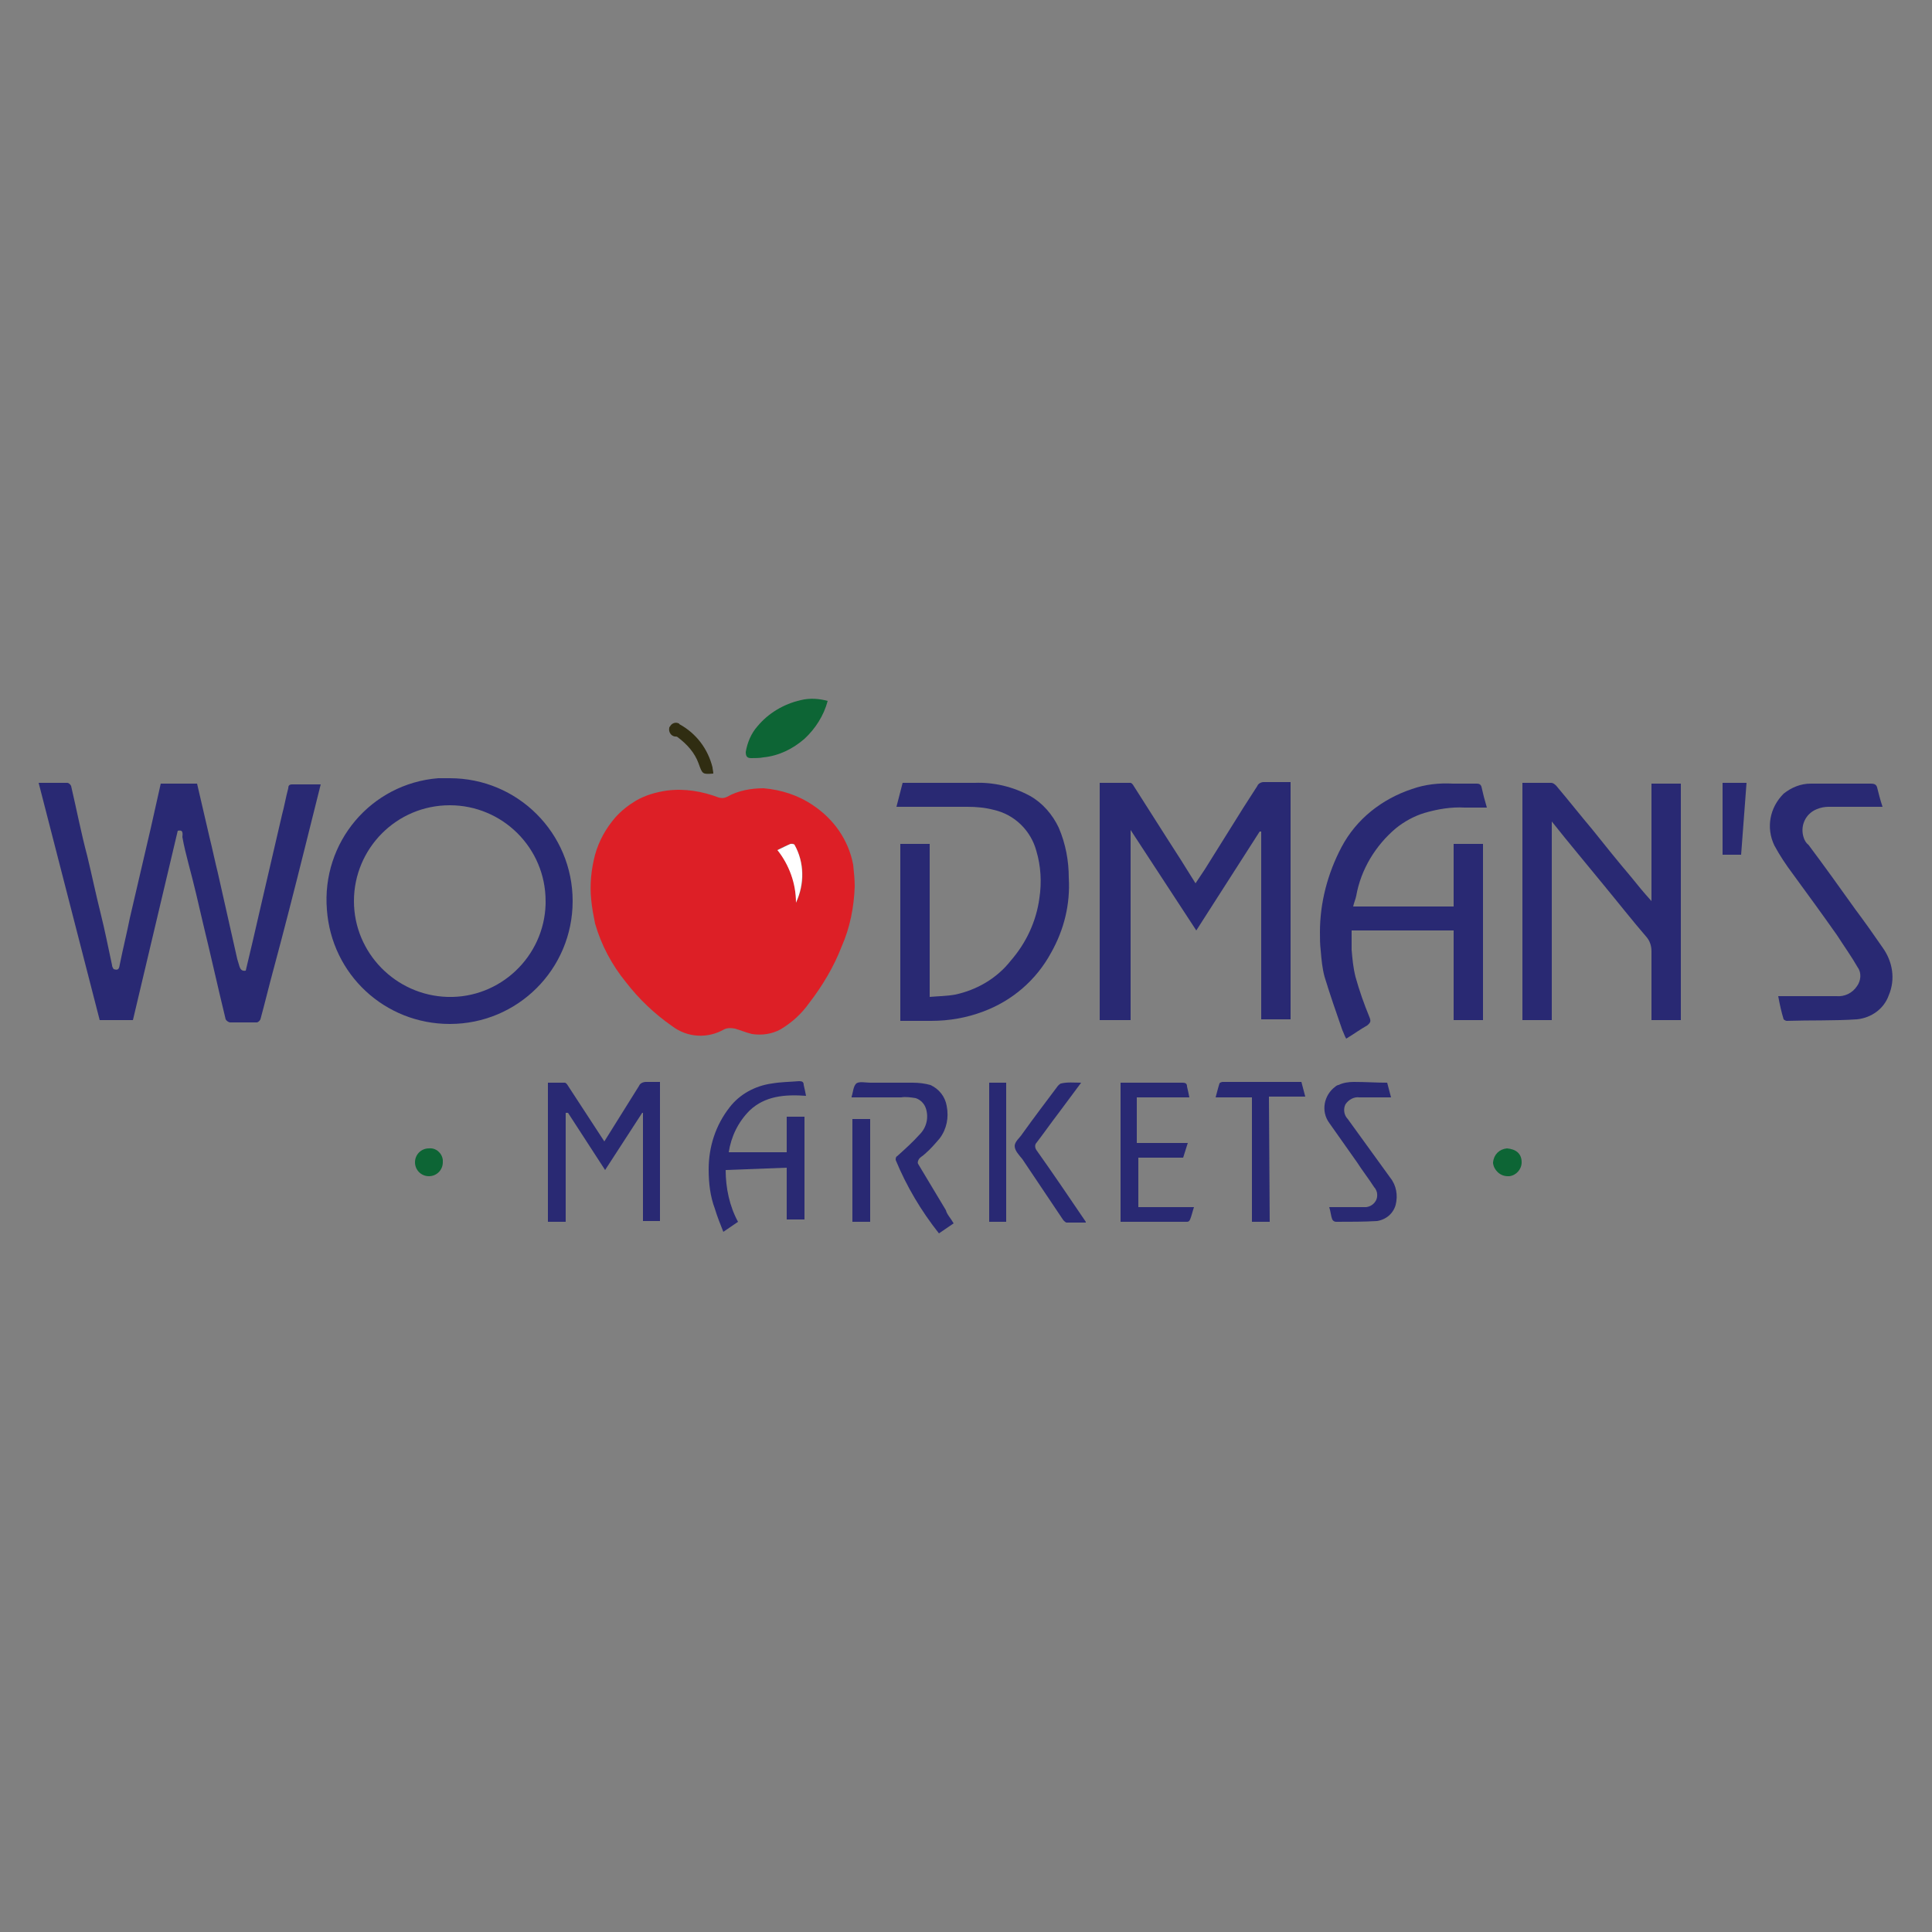 <?xml version="1.0" encoding="utf-8"?>
<!-- Generator: Adobe Illustrator 21.1.0, SVG Export Plug-In . SVG Version: 6.00 Build 0)  -->
<svg version="1.1" id="Layer_1" xmlns="http://www.w3.org/2000/svg" xmlns:xlink="http://www.w3.org/1999/xlink" x="0px" y="0px"
	 viewBox="0 0 250 250" style="enable-background:new 0 0 250 250;" xml:space="preserve">
<rect x="0" y="0" width="250" height="250" fill="#808080" stroke="none"/>
<style type="text/css">
	.st0{fill:#DD1F26;}
	.st1{fill:#292973;}
	.st2{fill:#0D6535;}
	.st3{fill:#302D12;}
	.st4{fill:#FFFFFF;}
</style>
<title>Grocery</title>
<path class="st0" d="M110.6,114.7c-0.1,2.7-0.6,5.3-1.7,7.8c-1,2.6-2.5,5.1-4.2,7.3c-1,1.4-2.2,2.5-3.7,3.4
	c-1.1,0.6-2.4,0.8-3.7,0.6c-0.8-0.2-1.5-0.5-2.2-0.7c-0.5-0.1-1-0.1-1.4,0.1c-2.1,1.2-4.7,1.1-6.7-0.4c-2.3-1.6-4.3-3.5-6-5.7
	c-1.8-2.2-3.2-4.8-4-7.6c-0.2-1-0.4-2-0.5-3.1c-0.2-1.9,0-3.9,0.5-5.8c0.5-1.8,1.4-3.4,2.6-4.8c0.8-0.9,1.7-1.6,2.7-2.2
	c1.2-0.7,2.6-1.1,4-1.3c2.3-0.3,4.6,0.1,6.7,0.9c0.4,0.1,0.7,0.1,1.1-0.1c1.4-0.8,3.1-1.1,4.7-1.1c2.3,0.2,4.5,0.9,6.4,2.2
	c2.7,1.8,4.6,4.5,5.2,7.7C110.5,112.9,110.6,113.8,110.6,114.7z M100.6,110c1.6,1.9,2.4,4.3,2.4,6.8c1.2-2.4,1.1-5.2-0.2-7.5
	c-0.1-0.1-0.3-0.2-0.5-0.1C101.8,109.4,101.2,109.6,100.6,110z"/>
<path class="st1" d="M73.2,144v14.1h-2.3v-18c0.7,0,1.5,0,2.2,0c0.1,0,0.3,0.2,0.4,0.4l4.7,7.2l4.5-7.2c0.1-0.3,0.5-0.5,0.9-0.5
	c0.6,0,1.2,0,1.8,0v18h-2.2v-14h-0.1l-4.8,7.4l-4.8-7.4L73.2,144z"/>
<path class="st1" d="M93.9,151.4c0,2.3,0.5,4.7,1.6,6.7l-1.9,1.3c-0.4-1-0.8-2-1.1-3c-0.6-1.6-0.8-3.3-0.8-5.1c0-2.9,0.9-5.7,2.7-8
	c1.3-1.7,3.3-2.8,5.5-3.1c1.2-0.2,2.3-0.2,3.5-0.3c0.4,0,0.6,0.1,0.6,0.5c0.1,0.4,0.2,0.9,0.3,1.4c-2.7-0.2-5.3,0-7.3,1.9
	c-1.5,1.5-2.4,3.4-2.7,5.4h7.5v-4.6h2.3v13.3h-2.3v-6.7L93.9,151.4z"/>
<path class="st1" d="M147.3,147.9h6.4l-0.6,1.9h-5.8v6.4h7.2c-0.2,0.6-0.3,1.1-0.5,1.6c-0.1,0.2-0.2,0.3-0.4,0.3H145v-18h1.7
	c2.1,0,4.2,0,6.3,0c0.4,0,0.6,0.1,0.6,0.5c0.1,0.4,0.2,0.9,0.3,1.4h-6.8V147.9z"/>
<path class="st1" d="M179.5,140.1l0.5,1.9h-4.1c-0.7-0.1-1.4,0.3-1.8,0.9c-0.3,0.6-0.2,1.4,0.3,1.9c1.8,2.5,3.7,5.1,5.5,7.6
	c0.8,1,1,2.3,0.7,3.5c-0.3,1.1-1.2,1.9-2.4,2.1c-1.7,0.1-3.5,0.1-5.3,0.1c-0.2,0-0.4-0.1-0.5-0.3c-0.2-0.5-0.2-1-0.4-1.6h4.2
	c0.2,0,0.4,0,0.6,0c0.8-0.1,1.5-0.8,1.4-1.7c0-0.3-0.2-0.7-0.4-0.9c-0.7-1.1-1.5-2.1-2.2-3.2c-1.2-1.7-2.4-3.4-3.6-5.1
	c-1.1-1.5-0.7-3.6,0.8-4.7c0.1-0.1,0.3-0.2,0.4-0.2c0.6-0.3,1.3-0.4,2-0.4C176.7,140,178.1,140.1,179.5,140.1z"/>
<path class="st1" d="M123.4,158.3l-1.9,1.3c-2.3-2.9-4.2-6.1-5.6-9.5c0-0.2,0-0.4,0.2-0.5c1-0.9,2-1.8,2.9-2.8
	c0.9-0.9,1.2-2.2,0.8-3.4c-0.2-0.6-0.7-1.1-1.3-1.3c-0.6-0.1-1.3-0.2-1.9-0.1c-2.1,0-4.3,0-6.4,0c0,0,0-0.1,0-0.1
	c0.2-0.6,0.2-1.3,0.6-1.7c0.4-0.3,1.2-0.1,1.8-0.1c1.8,0,3.7,0,5.5,0c0.8,0,1.6,0.1,2.3,0.3c1.1,0.5,1.9,1.5,2.1,2.7
	c0.3,1.5,0,3-0.9,4.2c-0.6,0.7-1.2,1.4-1.9,2c-0.3,0.3-0.6,0.4-0.8,0.7c-0.1,0.2-0.2,0.4-0.1,0.6c1.2,2,2.4,4,3.6,6
	C122.5,157.1,123,157.6,123.4,158.3z"/>
<path class="st1" d="M164.3,158.1H162V142h-4.7c0.2-0.7,0.3-1.2,0.5-1.8c0-0.1,0.3-0.2,0.4-0.2h10.2l0.5,1.9h-4.7L164.3,158.1z"/>
<path class="st1" d="M139.9,140.1l-2.9,3.9c-1,1.3-1.9,2.6-2.9,3.9c-0.2,0.2-0.2,0.6,0,0.9c2.2,3.1,4.3,6.2,6.4,9.3c0,0,0,0,0,0.1
	c-0.8,0-1.7,0-2.5,0c-0.1,0-0.3-0.2-0.4-0.3l-5.3-7.9l0,0c-0.4-0.5-1-1.1-1-1.7s0.7-1.1,1-1.6c1.5-2.1,3.1-4.2,4.6-6.2
	c0.1-0.1,0.3-0.3,0.4-0.3C138.1,140,139,140.1,139.9,140.1z"/>
<path class="st2" d="M107.1,90.7c-0.5,1.9-1.6,3.6-3,4.9c-1.5,1.3-3.3,2.2-5.3,2.4c-0.5,0.1-1.1,0.1-1.6,0.1c-0.5,0-0.7-0.2-0.7-0.8
	c0.2-1.2,0.7-2.4,1.5-3.3c1.4-1.7,3.4-2.9,5.6-3.4C104.8,90.3,106,90.4,107.1,90.7z"/>
<path class="st1" d="M128,140.1h2.2v18H128V140.1z"/>
<path class="st1" d="M110.3,144.8h2.3v13.3H112h-1.7V144.8z"/>
<path class="st1" d="M23,107.5L17.2,132h-4.3L5,101.3c1.3,0,2.5,0,3.7,0c0.2,0,0.4,0.2,0.5,0.4c0.7,3,1.3,6.1,2.1,9.1
	c0.6,2.5,1.1,4.9,1.7,7.3c0.6,2.4,1,4.5,1.5,6.8c0,0.2,0.1,0.3,0.2,0.5c0.6,0.2,0.7,0,0.8-0.6c0.4-2,0.9-4,1.3-6l2.7-11.6l1.3-5.8
	h4.7l1.6,6.9c0.4,1.6,0.7,3.1,1.1,4.7l2.5,11.1c0.1,0.3,0.2,0.7,0.3,1c0.1,0.3,0.3,0.6,0.8,0.5c0.3-1.3,0.6-2.5,0.9-3.8
	c0.4-1.7,0.8-3.5,1.2-5.2l2.6-11.2c0.3-1.1,0.5-2.3,0.8-3.4c0-0.3,0.1-0.5,0.5-0.5h3.7c-0.7,2.8-1.4,5.6-2.1,8.4
	c-1.3,5.2-2.6,10.3-4,15.5c-0.6,2.2-1.1,4.3-1.7,6.5c-0.1,0.2-0.3,0.4-0.5,0.4c-1.1,0-2.2,0-3.4,0c-0.2,0-0.5-0.2-0.6-0.4
	c-1-4.1-1.9-8.2-2.9-12.3c-0.6-2.6-1.2-5.2-1.9-7.8c-0.3-1.2-0.6-2.3-0.8-3.5C23.7,107.5,23.5,107.4,23,107.5z"/>
<path class="st1" d="M154.8,120.4l-8.5-13V132h-4v-30.7c1.3,0,2.7,0,4,0c0.1,0,0.3,0.2,0.4,0.4l4.2,6.6c1.3,2,2.5,3.9,3.8,6
	c0.4-0.6,0.8-1.2,1.2-1.8l5-8l1.8-2.8c0.1-0.3,0.5-0.5,0.8-0.5c1.1,0,2.3,0,3.5,0v30.7h-3.8v-24.3h-0.2L154.8,120.4z"/>
<path class="st1" d="M58.2,100.7c8.8,0,15.9,7.1,15.9,15.9s-7.1,15.9-15.9,15.9c-8.4,0-15.3-6.4-15.9-14.8
	c-0.7-8.7,5.7-16.3,14.4-17C57.3,100.7,57.7,100.7,58.2,100.7z M70.6,116.6c0-6.9-5.6-12.4-12.4-12.4c-6.9,0-12.4,5.6-12.4,12.4
	c0,6.7,5.4,12.2,12.1,12.4c6.8,0.2,12.5-5.2,12.7-12C70.6,116.8,70.6,116.7,70.6,116.6L70.6,116.6z"/>
<path class="st1" d="M197,101.3c1.3,0,2.5,0,3.7,0c0.3,0,0.5,0.2,0.7,0.4c1.6,1.9,3.1,3.8,4.7,5.7c1.6,2,3.2,4,4.9,6
	c0.8,1,1.7,2.1,2.7,3.2v-15.2h3.8V132h-3.8v-0.7c0-2.7,0-5.5,0-8.2c0-0.7-0.2-1.3-0.6-1.8c-1.9-2.2-3.7-4.5-5.6-6.8
	c-2.2-2.7-4.4-5.3-6.7-8.2V132H197V101.3z"/>
<path class="st1" d="M188.1,120.4h-13.2c0,0.8,0,1.7,0,2.5c0.1,1.2,0.2,2.3,0.5,3.5c0.5,1.8,1.1,3.5,1.8,5.2
	c0.2,0.5,0.2,0.7-0.3,1.1c-0.9,0.5-1.7,1.1-2.7,1.7c-0.2-0.3-0.3-0.7-0.5-1.1c-0.8-2.3-1.6-4.6-2.3-6.9c-0.3-1.1-0.4-2.2-0.5-3.4
	c-0.1-0.8-0.1-1.6-0.1-2.4c0-3.8,1-7.6,2.8-11c1.9-3.6,5.2-6.2,9.1-7.5c1.7-0.6,3.5-0.8,5.3-0.7c1,0,2.1,0,3.1,0
	c0.3,0,0.5,0.1,0.6,0.4c0.2,0.9,0.4,1.7,0.7,2.7h-2.9c-1.7-0.1-3.5,0.2-5.2,0.7c-1.3,0.4-2.6,1.1-3.7,2c-2.6,2.2-4.5,5.3-5.1,8.7
	c-0.1,0.5-0.3,0.9-0.4,1.4h13v-8.1h3.8V132h-3.8L188.1,120.4z"/>
<path class="st1" d="M116,104.4l0.8-3.1h9.3c2.5-0.1,5,0.5,7.2,1.7c1.6,0.9,2.9,2.4,3.7,4.1c0.9,2.1,1.3,4.3,1.3,6.5
	c0.2,3.4-0.6,6.7-2.3,9.7c-1.9,3.5-5,6.2-8.8,7.6c-2.1,0.8-4.4,1.2-6.7,1.2h-4v-22.9h3.8v19.8c1.1-0.1,2.2-0.1,3.3-0.3
	c2.8-0.6,5.4-2.1,7.2-4.4c2-2.3,3.3-5.1,3.7-8.1c0.3-2,0.2-4.1-0.4-6.1c-0.7-2.6-2.8-4.7-5.5-5.3c-1.1-0.3-2.3-0.4-3.4-0.4
	c-2.9,0-5.8,0-8.7,0L116,104.4z"/>
<path class="st1" d="M243.6,104.4c-2.4,0-4.7,0-7,0c-0.5,0-1,0.1-1.5,0.3c-1.5,0.6-2.2,2.2-1.7,3.7c0.1,0.3,0.3,0.7,0.6,0.9
	c2.1,2.8,4.1,5.6,6.1,8.4c1.2,1.6,2.4,3.3,3.5,4.9c1.3,1.8,1.7,4.1,0.8,6.2c-0.6,1.7-2.2,2.9-4.1,3.1c-3,0.2-6.1,0.1-9.1,0.2
	c-0.1,0-0.3-0.1-0.4-0.2c-0.3-1-0.5-1.9-0.7-3h0.8c2.2,0,4.5,0,6.7,0c1.1,0.1,2.1-0.4,2.7-1.3c0.5-0.7,0.6-1.7,0.1-2.4
	c-0.8-1.4-1.8-2.8-2.7-4.2c-1.9-2.7-3.8-5.3-5.7-7.9c-0.9-1.2-1.7-2.4-2.4-3.7c-1.1-2.3-0.6-4.9,1.2-6.7c1-0.8,2.2-1.3,3.5-1.3
	c2.7,0,5.2,0,7.8,0c0.4,0,0.7,0.1,0.8,0.5C243.1,102.7,243.3,103.5,243.6,104.4z"/>
<path class="st1" d="M222.9,101.3h3.1l-0.7,9.3h-2.4V101.3z"/>
<path class="st3" d="M92.3,100.1c-1.4,0.1-1.4,0.1-1.9-1.3c-0.5-1.4-1.5-2.5-2.7-3.4c-0.1-0.1-0.2-0.1-0.4-0.1
	c-0.5-0.1-0.8-0.6-0.7-1.1c0-0.1,0-0.1,0.1-0.2c0.2-0.4,0.7-0.6,1.1-0.4c0.1,0,0.1,0.1,0.1,0.1c2.2,1.2,3.7,3.2,4.3,5.6
	C92.2,99.5,92.3,99.8,92.3,100.1z"/>
<path class="st2" d="M195.1,152.2c-1,0-1.8-0.8-1.9-1.7c0,0,0-0.1,0-0.1c0.1-1,0.8-1.7,1.8-1.8c1.2,0.1,1.9,0.7,1.9,1.8
	c0,0.9-0.7,1.7-1.6,1.8C195.2,152.2,195.2,152.2,195.1,152.2z"/>
<path class="st2" d="M57.3,150.4c0,1-0.8,1.8-1.8,1.8c-1,0-1.8-0.8-1.8-1.8c0-1,0.8-1.8,1.8-1.8c0,0,0,0,0,0
	c0.9-0.1,1.7,0.6,1.8,1.5C57.3,150.2,57.3,150.3,57.3,150.4z"/>
<path class="st4" d="M100.6,110c0.7-0.3,1.2-0.6,1.7-0.8c0.2,0,0.4,0,0.5,0.1c1.3,2.3,1.3,5.1,0.2,7.5
	C103,114.3,102.1,111.9,100.6,110z"/>
</svg>

